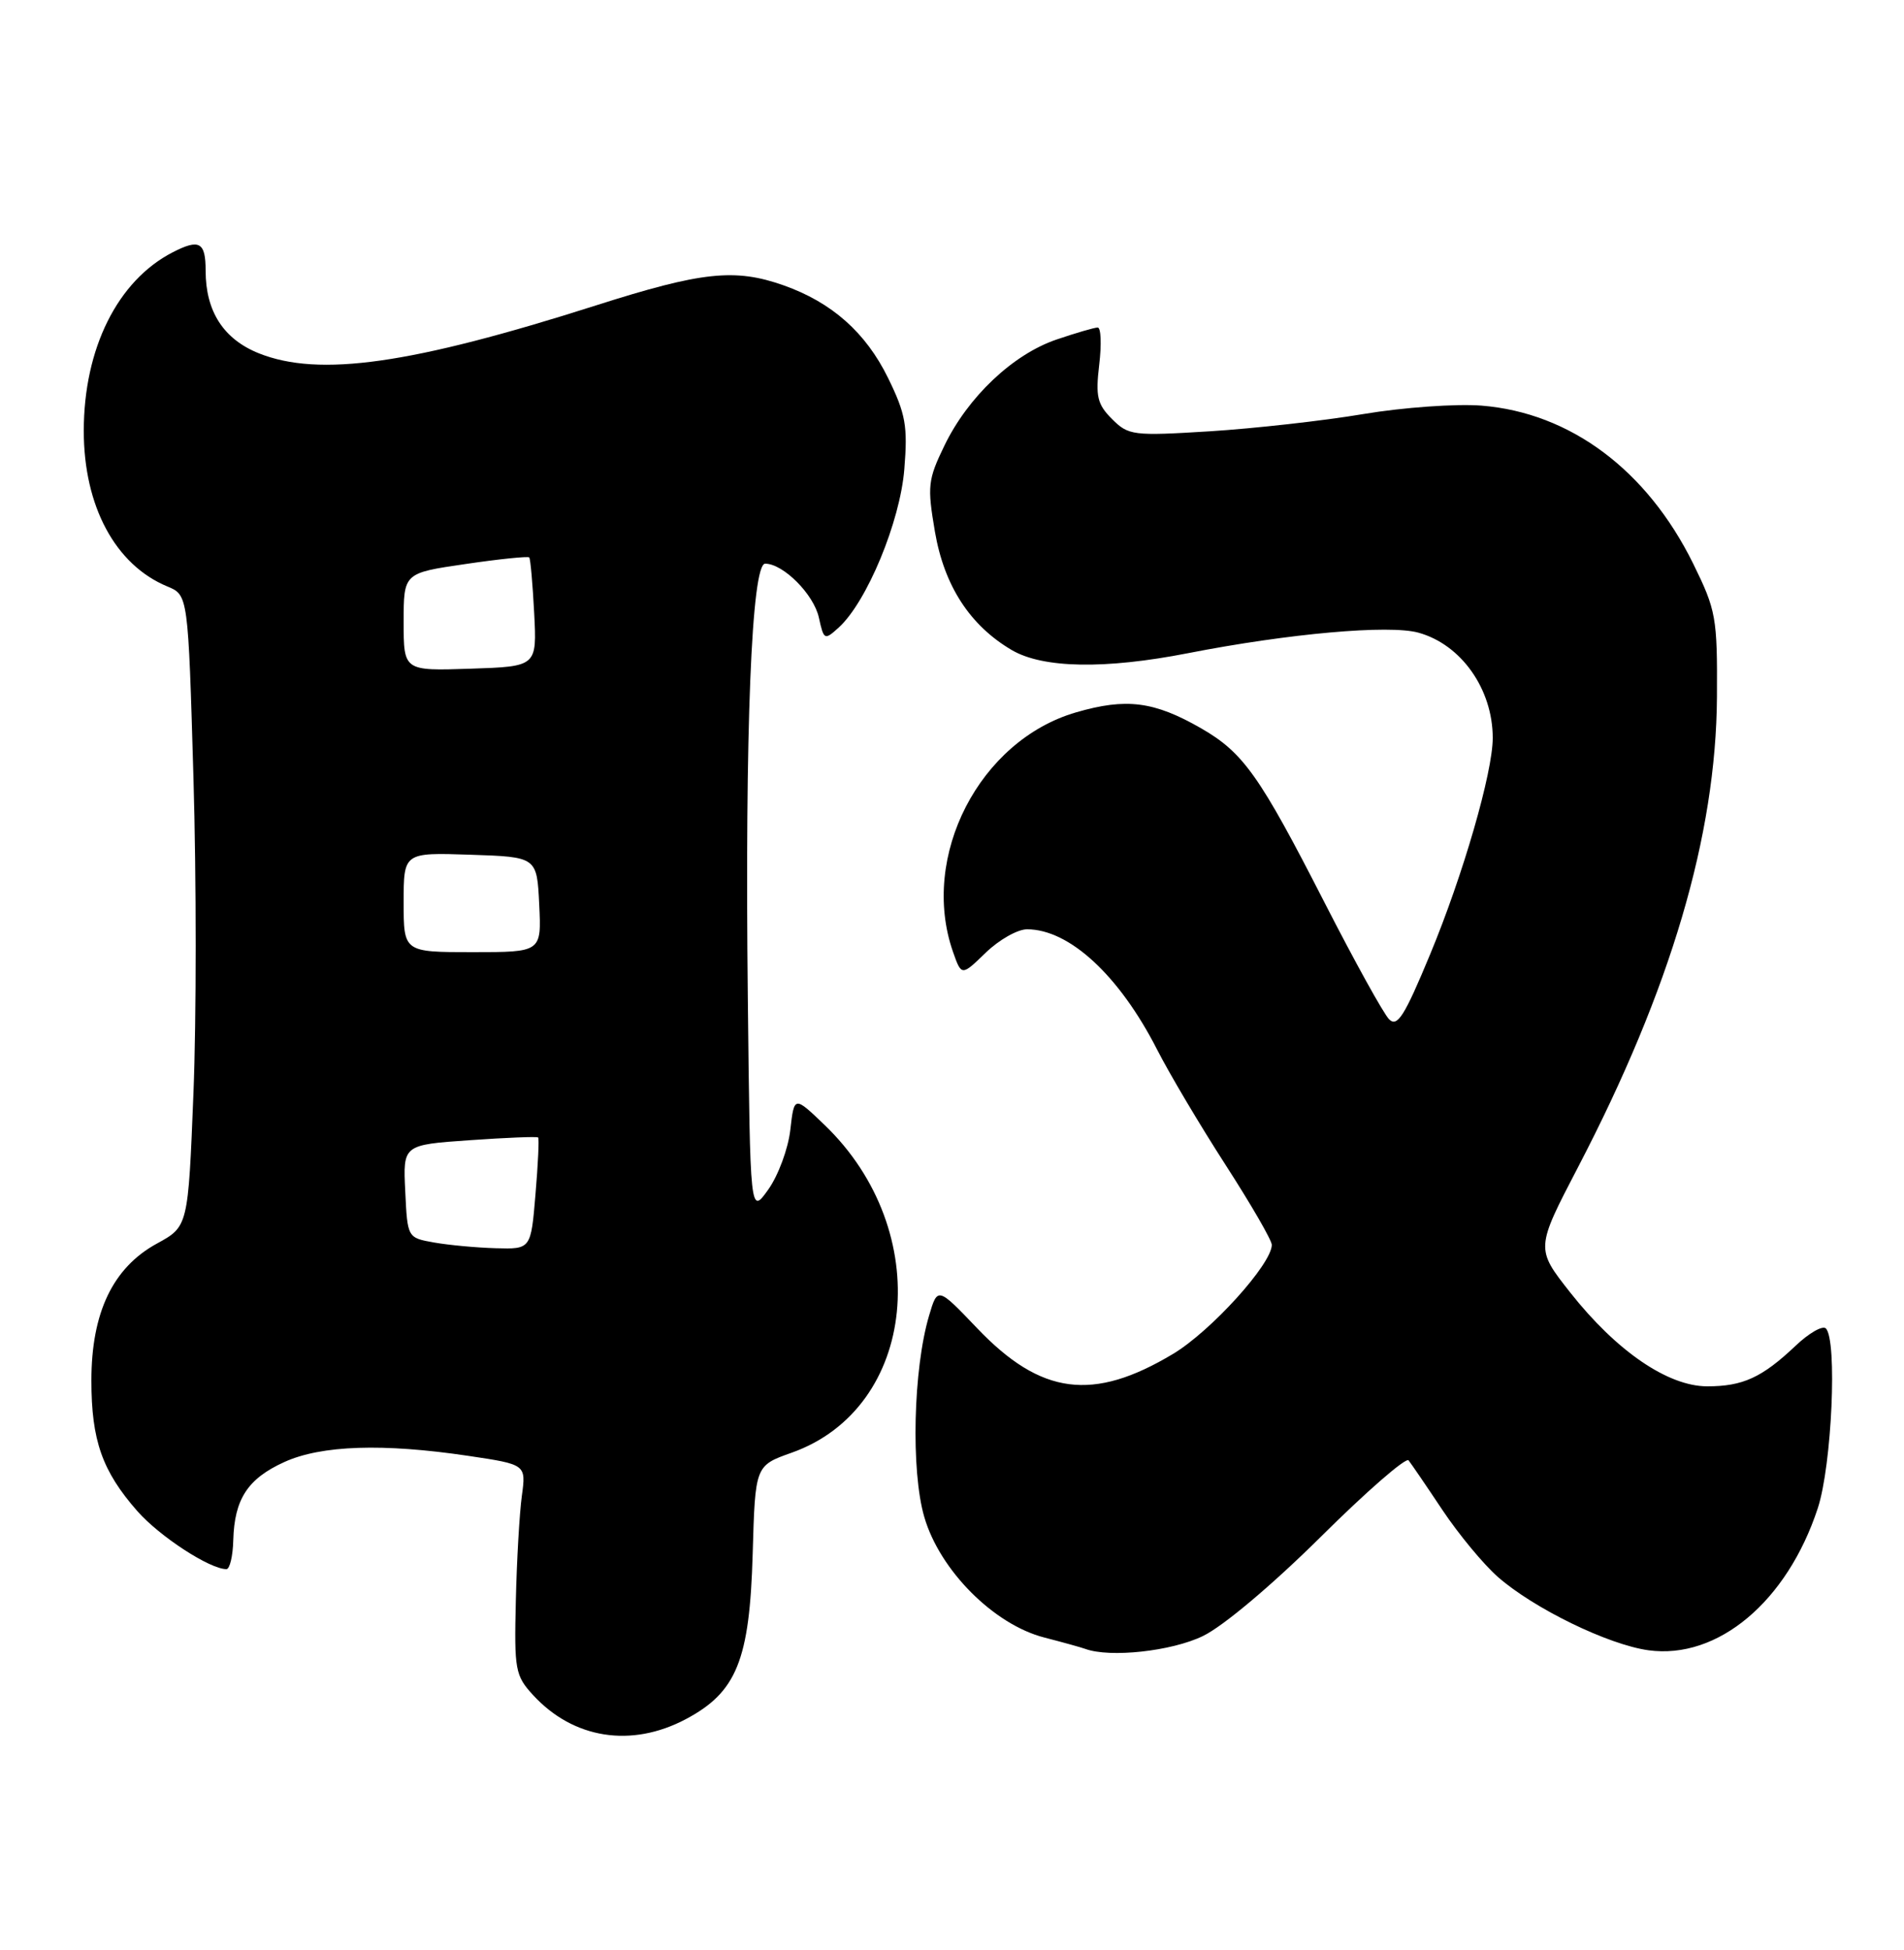 <?xml version="1.0" encoding="UTF-8" standalone="no"?>
<!DOCTYPE svg PUBLIC "-//W3C//DTD SVG 1.1//EN" "http://www.w3.org/Graphics/SVG/1.1/DTD/svg11.dtd" >
<svg xmlns="http://www.w3.org/2000/svg" xmlns:xlink="http://www.w3.org/1999/xlink" version="1.1" viewBox="0 0 250 256">
 <g >
 <path fill="currentColor"
d=" M 90.02 225.71 C 96.73 222.16 98.43 217.96 98.83 203.96 C 99.16 192.41 99.16 192.41 103.96 190.71 C 120.48 184.84 122.80 161.63 108.26 147.68 C 104.28 143.86 104.28 143.86 103.77 148.34 C 103.49 150.80 102.19 154.32 100.88 156.16 C 98.50 159.50 98.50 159.50 98.19 131.00 C 97.80 95.88 98.68 74.00 100.47 74.00 C 102.84 74.00 106.85 78.02 107.52 81.08 C 108.17 84.03 108.26 84.08 110.12 82.39 C 113.81 79.05 118.19 68.49 118.74 61.59 C 119.20 55.93 118.92 54.35 116.61 49.63 C 113.68 43.65 109.22 39.70 102.89 37.46 C 96.49 35.20 92.14 35.67 78.30 40.08 C 53.99 47.83 41.91 49.55 33.98 46.38 C 29.35 44.52 27.00 40.88 27.00 35.55 C 27.00 31.78 26.19 31.32 22.68 33.12 C 15.44 36.84 11.00 45.76 11.00 56.57 C 11.00 66.45 15.14 74.16 21.97 76.99 C 24.70 78.12 24.70 78.12 25.40 102.07 C 25.79 115.25 25.79 133.90 25.40 143.52 C 24.70 161.02 24.70 161.02 20.60 163.26 C 14.82 166.42 12.00 172.32 12.00 181.24 C 12.00 189.10 13.42 193.13 18.03 198.38 C 20.95 201.70 27.54 206.00 29.73 206.00 C 30.17 206.00 30.58 204.28 30.63 202.18 C 30.78 196.80 32.53 194.12 37.33 191.94 C 42.19 189.73 50.29 189.46 61.50 191.13 C 69.08 192.26 69.08 192.26 68.52 196.38 C 68.21 198.65 67.85 204.85 67.73 210.16 C 67.51 219.23 67.65 219.98 70.00 222.54 C 75.28 228.28 82.88 229.48 90.02 225.71 Z  M 157.93 214.79 C 160.60 213.51 167.05 208.07 173.42 201.76 C 179.42 195.80 184.61 191.29 184.95 191.72 C 185.29 192.15 187.30 195.09 189.41 198.26 C 191.53 201.43 194.79 205.37 196.67 207.02 C 201.40 211.17 211.16 215.92 216.44 216.65 C 225.55 217.90 234.66 210.25 238.68 198.00 C 240.53 192.36 241.26 175.93 239.74 174.40 C 239.31 173.98 237.51 175.01 235.74 176.70 C 231.35 180.85 228.84 182.00 224.17 182.00 C 219.00 182.00 212.25 177.38 206.18 169.69 C 201.63 163.92 201.63 163.92 207.21 153.21 C 219.37 129.86 225.33 109.69 225.44 91.48 C 225.50 81.04 225.33 80.12 222.31 73.98 C 216.25 61.70 206.17 54.18 194.52 53.25 C 191.20 52.99 184.23 53.48 179.00 54.36 C 173.78 55.24 164.72 56.25 158.89 56.62 C 148.75 57.25 148.17 57.17 146.01 55.01 C 144.08 53.08 143.83 52.05 144.33 47.88 C 144.65 45.19 144.56 43.00 144.13 43.00 C 143.70 43.00 141.27 43.71 138.71 44.58 C 132.99 46.53 127.09 52.11 124.00 58.51 C 121.83 62.99 121.74 63.83 122.76 69.81 C 123.98 76.92 127.36 82.12 132.86 85.35 C 136.96 87.74 145.06 87.89 156.00 85.75 C 169.26 83.16 182.40 81.99 186.25 83.06 C 191.86 84.61 196.00 90.47 196.00 96.88 C 196.00 101.41 192.11 114.87 187.77 125.31 C 184.41 133.41 183.47 134.90 182.39 133.81 C 181.67 133.09 177.86 126.20 173.92 118.50 C 165.39 101.82 163.26 98.81 157.72 95.62 C 151.54 92.07 147.89 91.60 141.29 93.52 C 128.60 97.21 120.77 112.43 125.12 124.93 C 126.25 128.15 126.25 128.15 129.42 125.08 C 131.17 123.38 133.61 122.00 134.85 122.00 C 140.41 122.00 146.96 128.06 151.93 137.79 C 153.53 140.93 157.57 147.74 160.92 152.93 C 164.26 158.11 167.00 162.84 166.99 163.43 C 166.98 165.95 159.00 174.76 154.03 177.74 C 143.51 184.05 136.68 183.15 128.31 174.38 C 123.11 168.94 123.11 168.94 121.99 172.72 C 119.91 179.72 119.59 193.08 121.36 199.15 C 123.39 206.15 130.49 213.28 137.13 214.98 C 139.53 215.60 141.95 216.27 142.50 216.47 C 145.74 217.66 153.82 216.78 157.93 214.79 Z  M 57.00 163.12 C 53.50 162.50 53.50 162.50 53.21 156.40 C 52.91 150.30 52.91 150.30 61.66 149.69 C 66.47 149.35 70.52 149.19 70.66 149.33 C 70.80 149.47 70.65 152.83 70.31 156.79 C 69.71 164.00 69.71 164.00 65.10 163.87 C 62.57 163.80 58.92 163.46 57.00 163.12 Z  M 53.00 118.46 C 53.00 111.92 53.00 111.92 61.75 112.21 C 70.50 112.50 70.50 112.50 70.80 118.75 C 71.10 125.00 71.10 125.00 62.05 125.00 C 53.00 125.00 53.00 125.00 53.00 118.46 Z  M 53.00 81.65 C 53.00 75.23 53.00 75.23 61.10 74.05 C 65.55 73.39 69.33 73.01 69.49 73.18 C 69.65 73.36 69.94 76.65 70.14 80.50 C 70.50 87.50 70.50 87.50 61.75 87.79 C 53.00 88.08 53.00 88.08 53.00 81.65 Z "/>
</g>
</svg>
